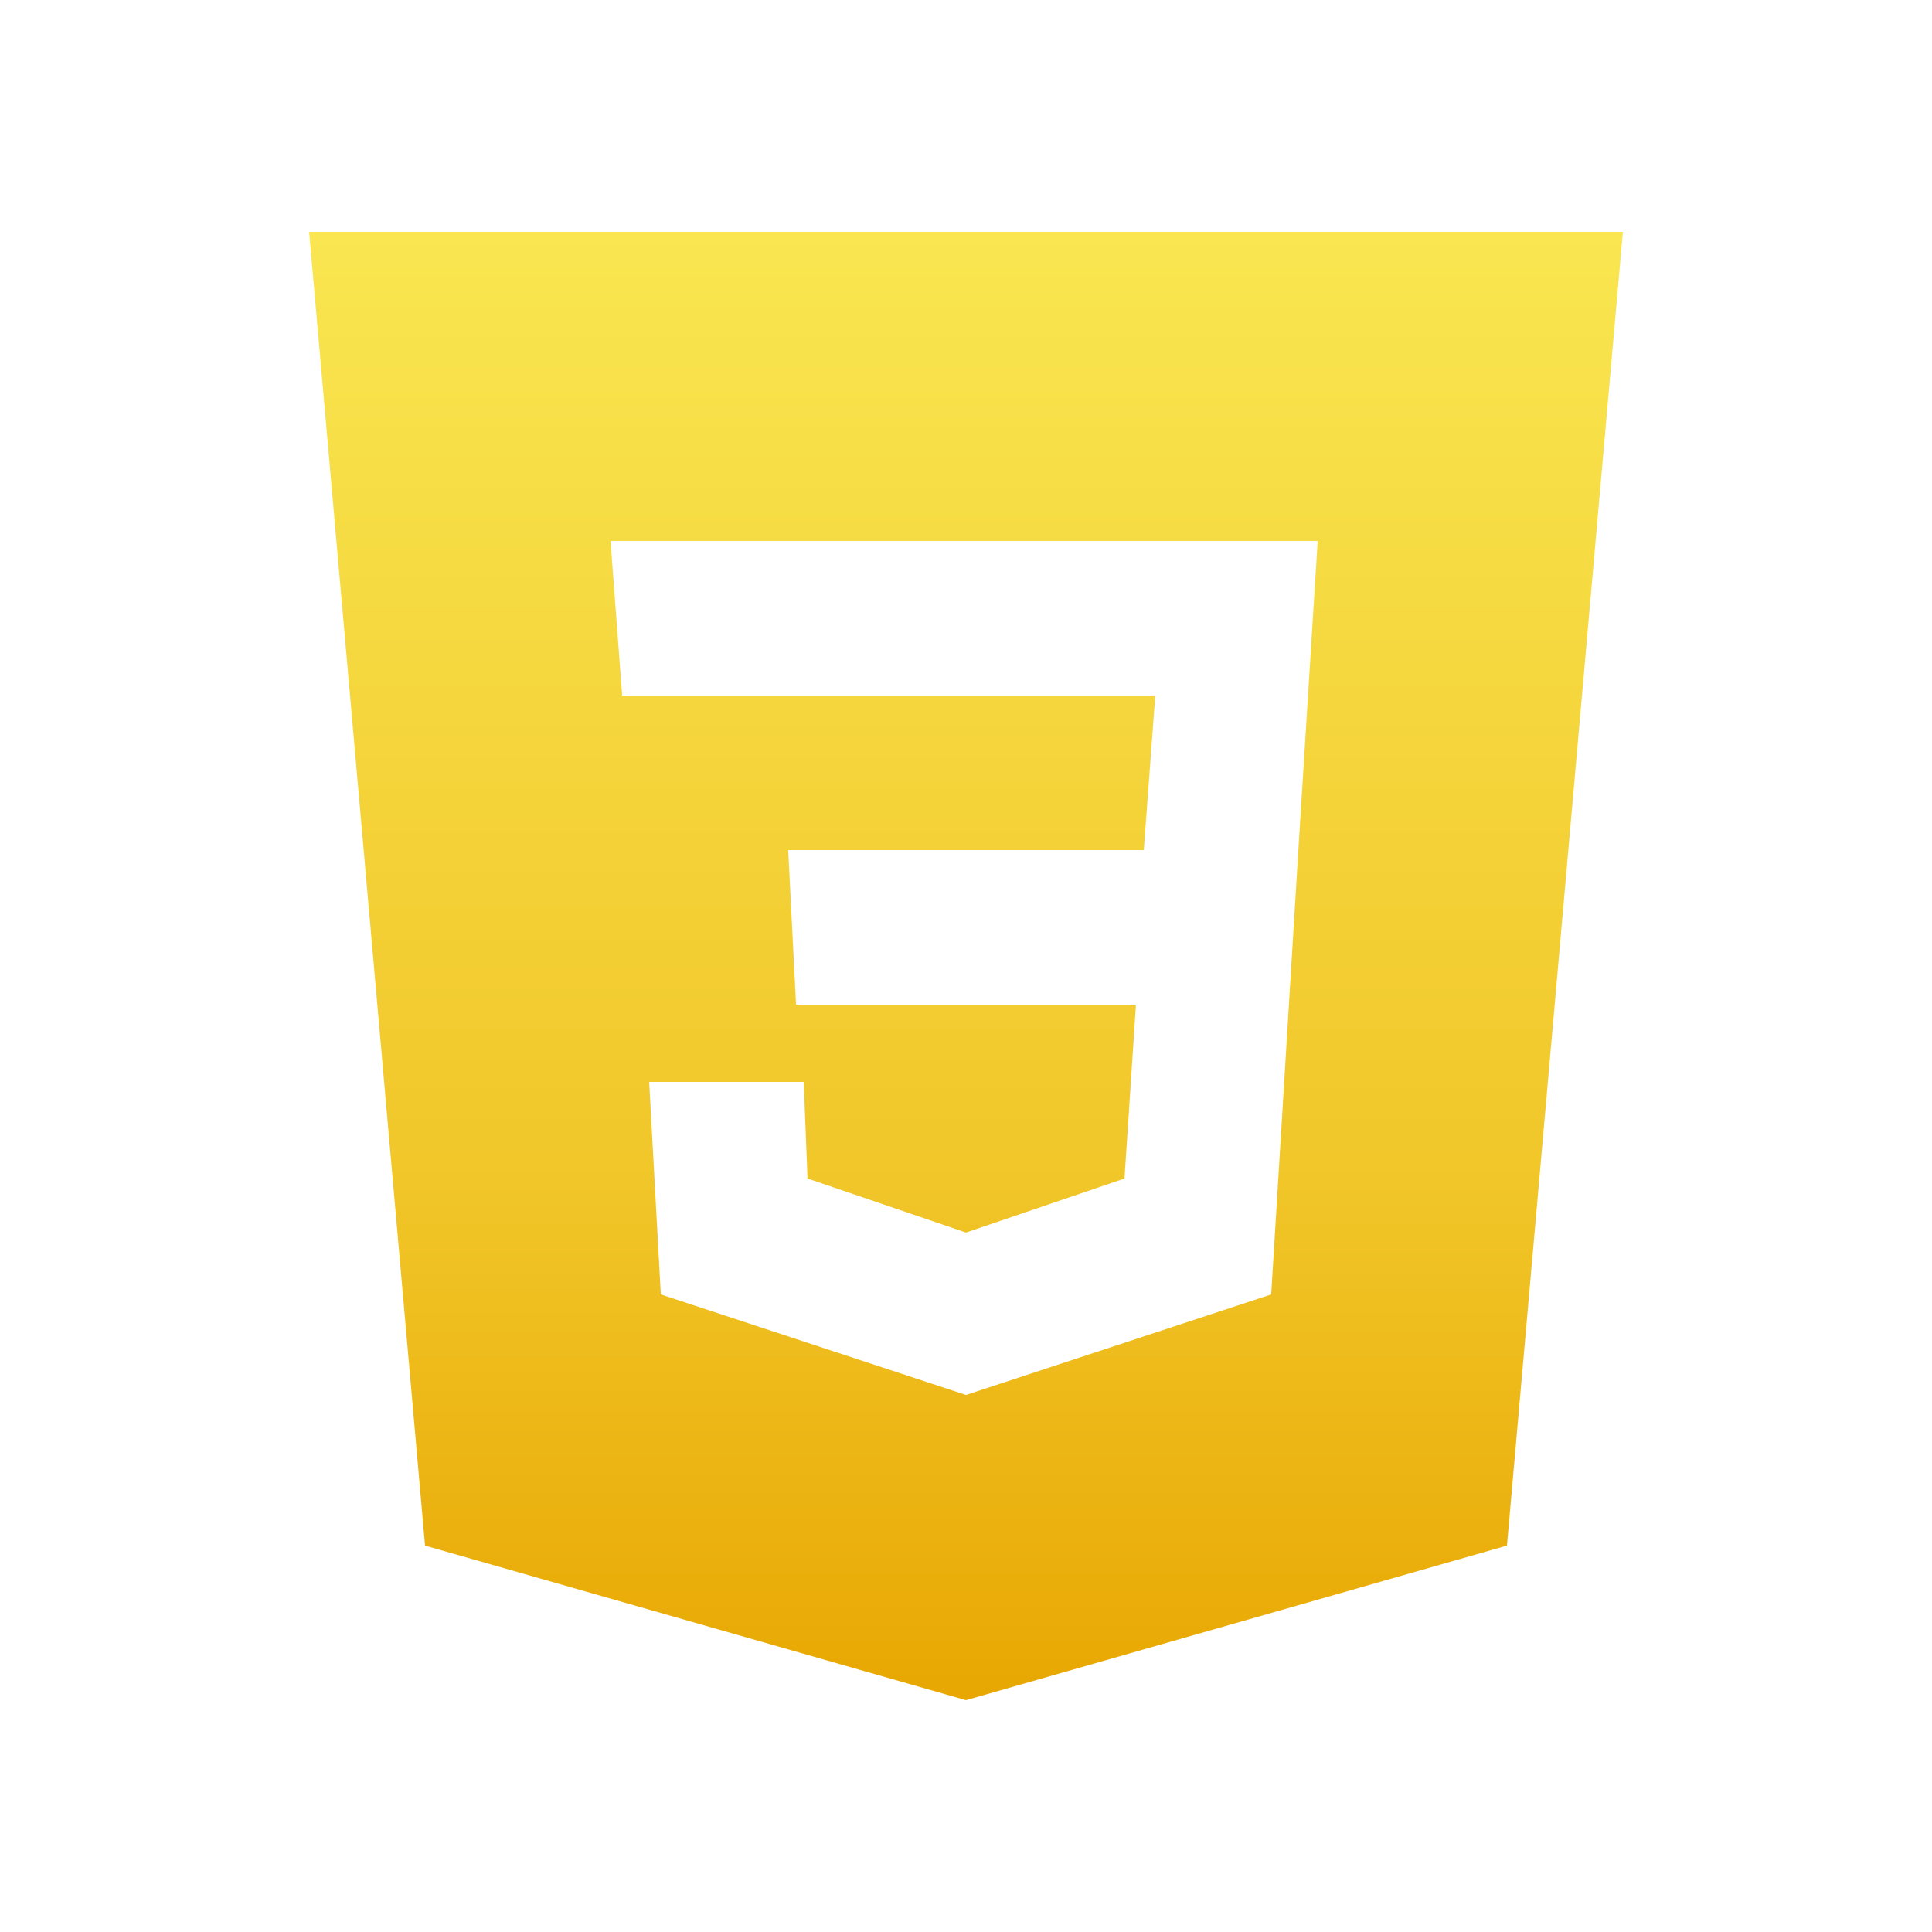 <svg width="128" height="128" viewBox="0 0 128 128" fill="none" xmlns="http://www.w3.org/2000/svg">
<path fill-rule="evenodd" clip-rule="evenodd" d="M107.52 15.36L99.84 102.4L64 112.64L28.16 102.4L20.48 15.36H107.52ZM43.01 71.68H53.25L53.5 78.08L64 81.66L74.5 78.08L75.26 66.56H52.74L52.22 56.32H75.78L76.54 46.08H41.22L40.45 35.84H87.3L86.02 56.32L84.22 85.76L64 92.42L43.78 85.76L43.01 71.68Z" fill="url(#paint0_linear_332_35)"/>
<defs>
<linearGradient id="paint0_linear_332_35" x1="64" y1="15.36" x2="64" y2="112.64" gradientUnits="userSpaceOnUse">
<stop stop-color="#F9E650"/>
<stop offset="0.635" stop-color="#F1C72A"/>
<stop offset="1" stop-color="#E8A702"/>
</linearGradient>
</defs>
</svg>

